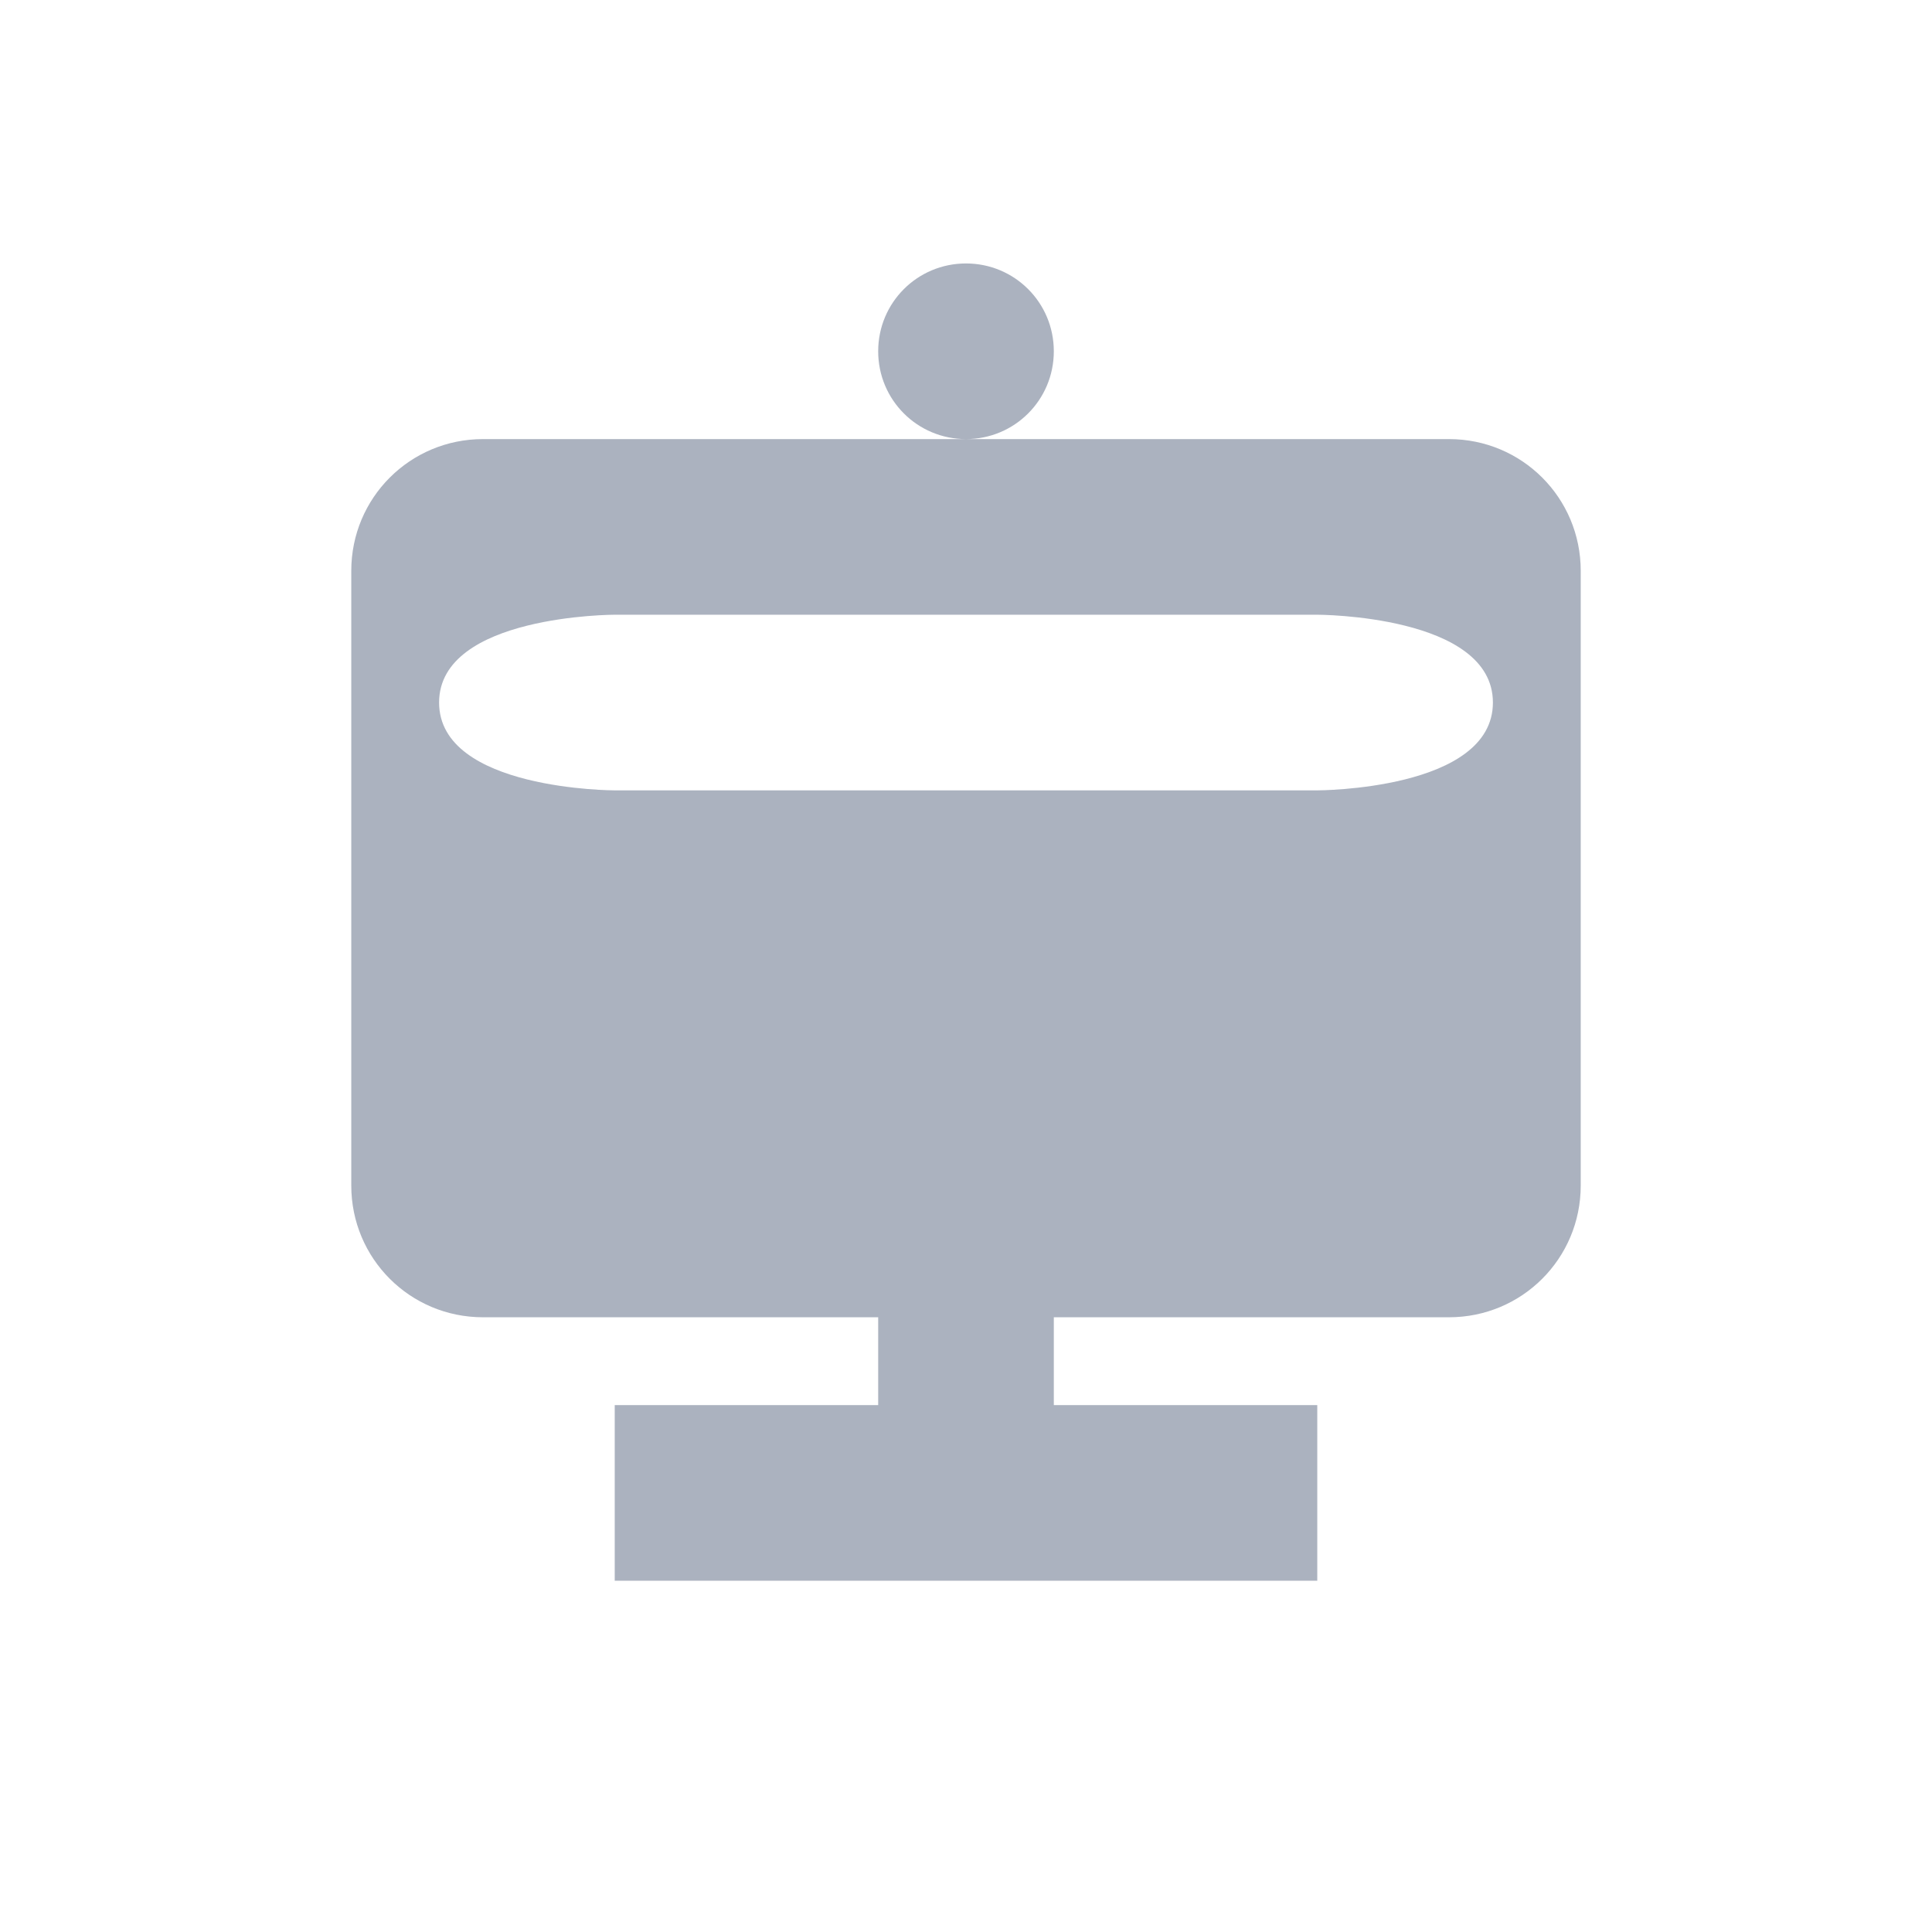 <svg xmlns="http://www.w3.org/2000/svg" width="22" height="22" version="1.1">
 <defs>
  <style id="current-color-scheme" type="text/css">
   .ColorScheme-Text { color:#abb2bf; } .ColorScheme-Highlight { color:#4285f4; } .ColorScheme-NeutralText { color:#ff9800; } .ColorScheme-PositiveText { color:#4caf50; } .ColorScheme-NegativeText { color:#f44336; }
  </style>
 </defs>
 <g transform="matrix(1,0,0,1,3,3)">
  <path style="fill:currentColor" class="ColorScheme-Text" d="M 8,0 C 8.554,0 9,0.446 9,1 9,1.554 8.554,2 8,2 7.446,2 7,1.554 7,1 7,0.446 7.446,0 8,0 Z M 2.5,2 C 1.669,2 1,2.669 1,3.5 V 10.5 C 1,11.331 1.669,12 2.5,12 H 7 V 13 H 4 V 15 H 12 V 13 H 9 V 12 H 13.5 C 14.331,12 15,11.331 15,10.5 V 3.5 C 15,2.669 14.331,2 13.5,2 Z M 4,4 H 12 C 12,4 14,4 14,5 14,6 12,6 12,6 H 4 C 4,6 2,6 2,5 2,4 4,4 4,4 Z"/>
 </g>
</svg>
